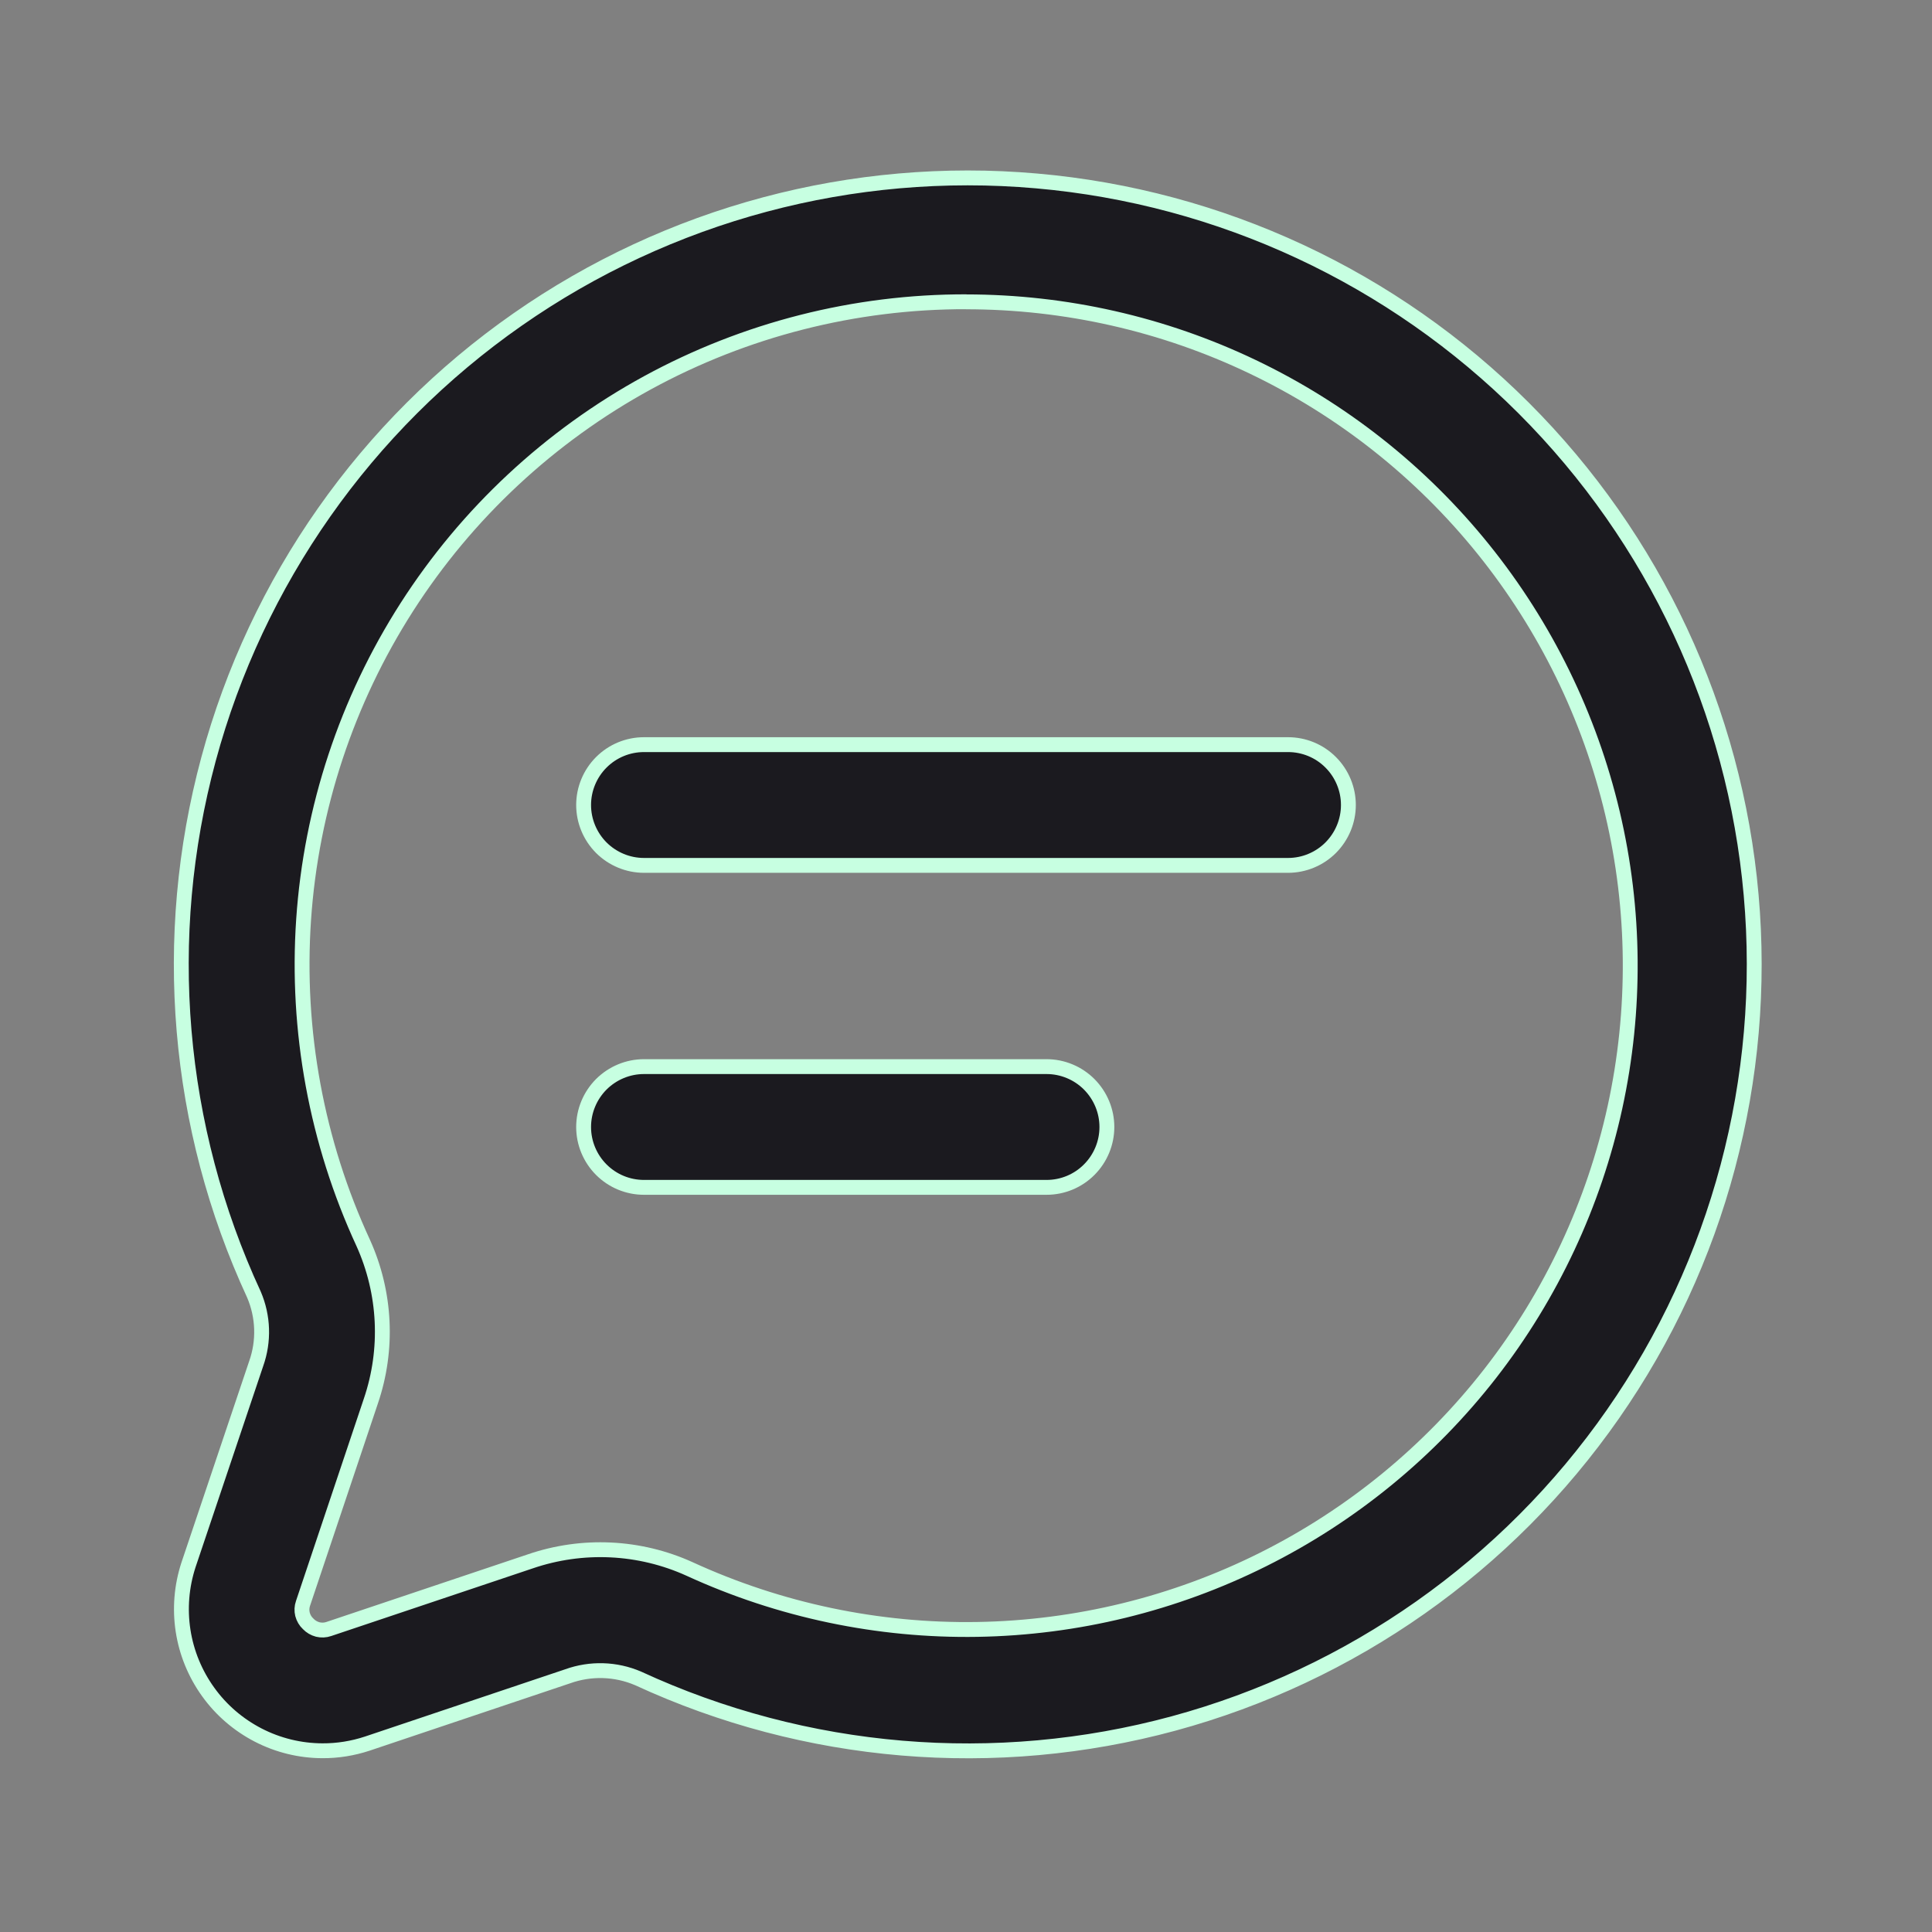 <svg width="26" height="26" viewBox="0 0 26 26" fill="none" xmlns="http://www.w3.org/2000/svg">
<rect x="0" y="0" width="26" height="26" fill="#808080" stroke="none"/>
<path d="M4.339 23.561C4.038 23.56 3.743 23.488 3.475 23.35C3.208 23.212 2.977 23.014 2.802 22.77C2.626 22.526 2.51 22.244 2.464 21.947C2.418 21.65 2.443 21.347 2.536 21.061L3.447 18.353C3.555 18.05 3.544 17.718 3.418 17.423C2.374 15.168 2.158 12.617 2.806 10.217C3.454 7.818 4.926 5.724 6.964 4.301C9.001 2.878 11.475 2.217 13.95 2.435C16.426 2.652 18.747 3.734 20.505 5.491C22.263 7.248 23.347 9.567 23.566 12.043C23.786 14.518 23.128 16.992 21.706 19.031C20.285 21.07 18.192 22.543 15.793 23.194C13.394 23.844 10.843 23.629 8.587 22.587C8.286 22.458 7.947 22.448 7.639 22.559L4.942 23.465C4.748 23.529 4.544 23.562 4.339 23.561ZM13.006 4.061C11.506 4.058 10.03 4.433 8.714 5.151C7.398 5.87 6.284 6.908 5.475 8.17C4.666 9.433 4.188 10.879 4.086 12.374C3.984 13.87 4.26 15.368 4.889 16.729C5.191 17.399 5.228 18.159 4.991 18.855L4.078 21.577C4.061 21.625 4.059 21.676 4.071 21.725C4.084 21.774 4.11 21.819 4.147 21.853C4.182 21.89 4.227 21.916 4.276 21.929C4.326 21.941 4.377 21.939 4.426 21.922L7.134 21.013C7.836 20.772 8.605 20.808 9.281 21.115C10.495 21.672 11.818 21.95 13.153 21.928C14.488 21.906 15.801 21.585 16.996 20.988C18.19 20.392 19.236 19.535 20.056 18.482C20.876 17.428 21.449 16.204 21.734 14.899C22.018 13.595 22.007 12.243 21.7 10.943C21.393 9.644 20.799 8.43 19.961 7.39C19.123 6.35 18.063 5.512 16.858 4.936C15.654 4.36 14.335 4.062 13 4.062L13.006 4.061ZM18.146 10.833C18.146 10.618 18.06 10.411 17.908 10.259C17.756 10.106 17.549 10.021 17.334 10.021H8.667C8.451 10.021 8.245 10.106 8.092 10.259C7.94 10.411 7.854 10.618 7.854 10.833C7.854 11.049 7.94 11.255 8.092 11.408C8.245 11.56 8.451 11.646 8.667 11.646H17.334C17.549 11.646 17.756 11.56 17.908 11.408C18.06 11.255 18.146 11.049 18.146 10.833ZM14.896 15.167C14.896 14.951 14.81 14.745 14.658 14.592C14.506 14.44 14.299 14.354 14.084 14.354H8.667C8.451 14.354 8.245 14.44 8.092 14.592C7.94 14.745 7.854 14.951 7.854 15.167C7.854 15.382 7.94 15.589 8.092 15.741C8.245 15.894 8.451 15.979 8.667 15.979H14.084C14.299 15.979 14.506 15.894 14.658 15.741C14.81 15.589 14.896 15.382 14.896 15.167Z" fill="#1B1A1F" stroke="#C7FFE1" stroke-width="0.2"/>
</svg>
